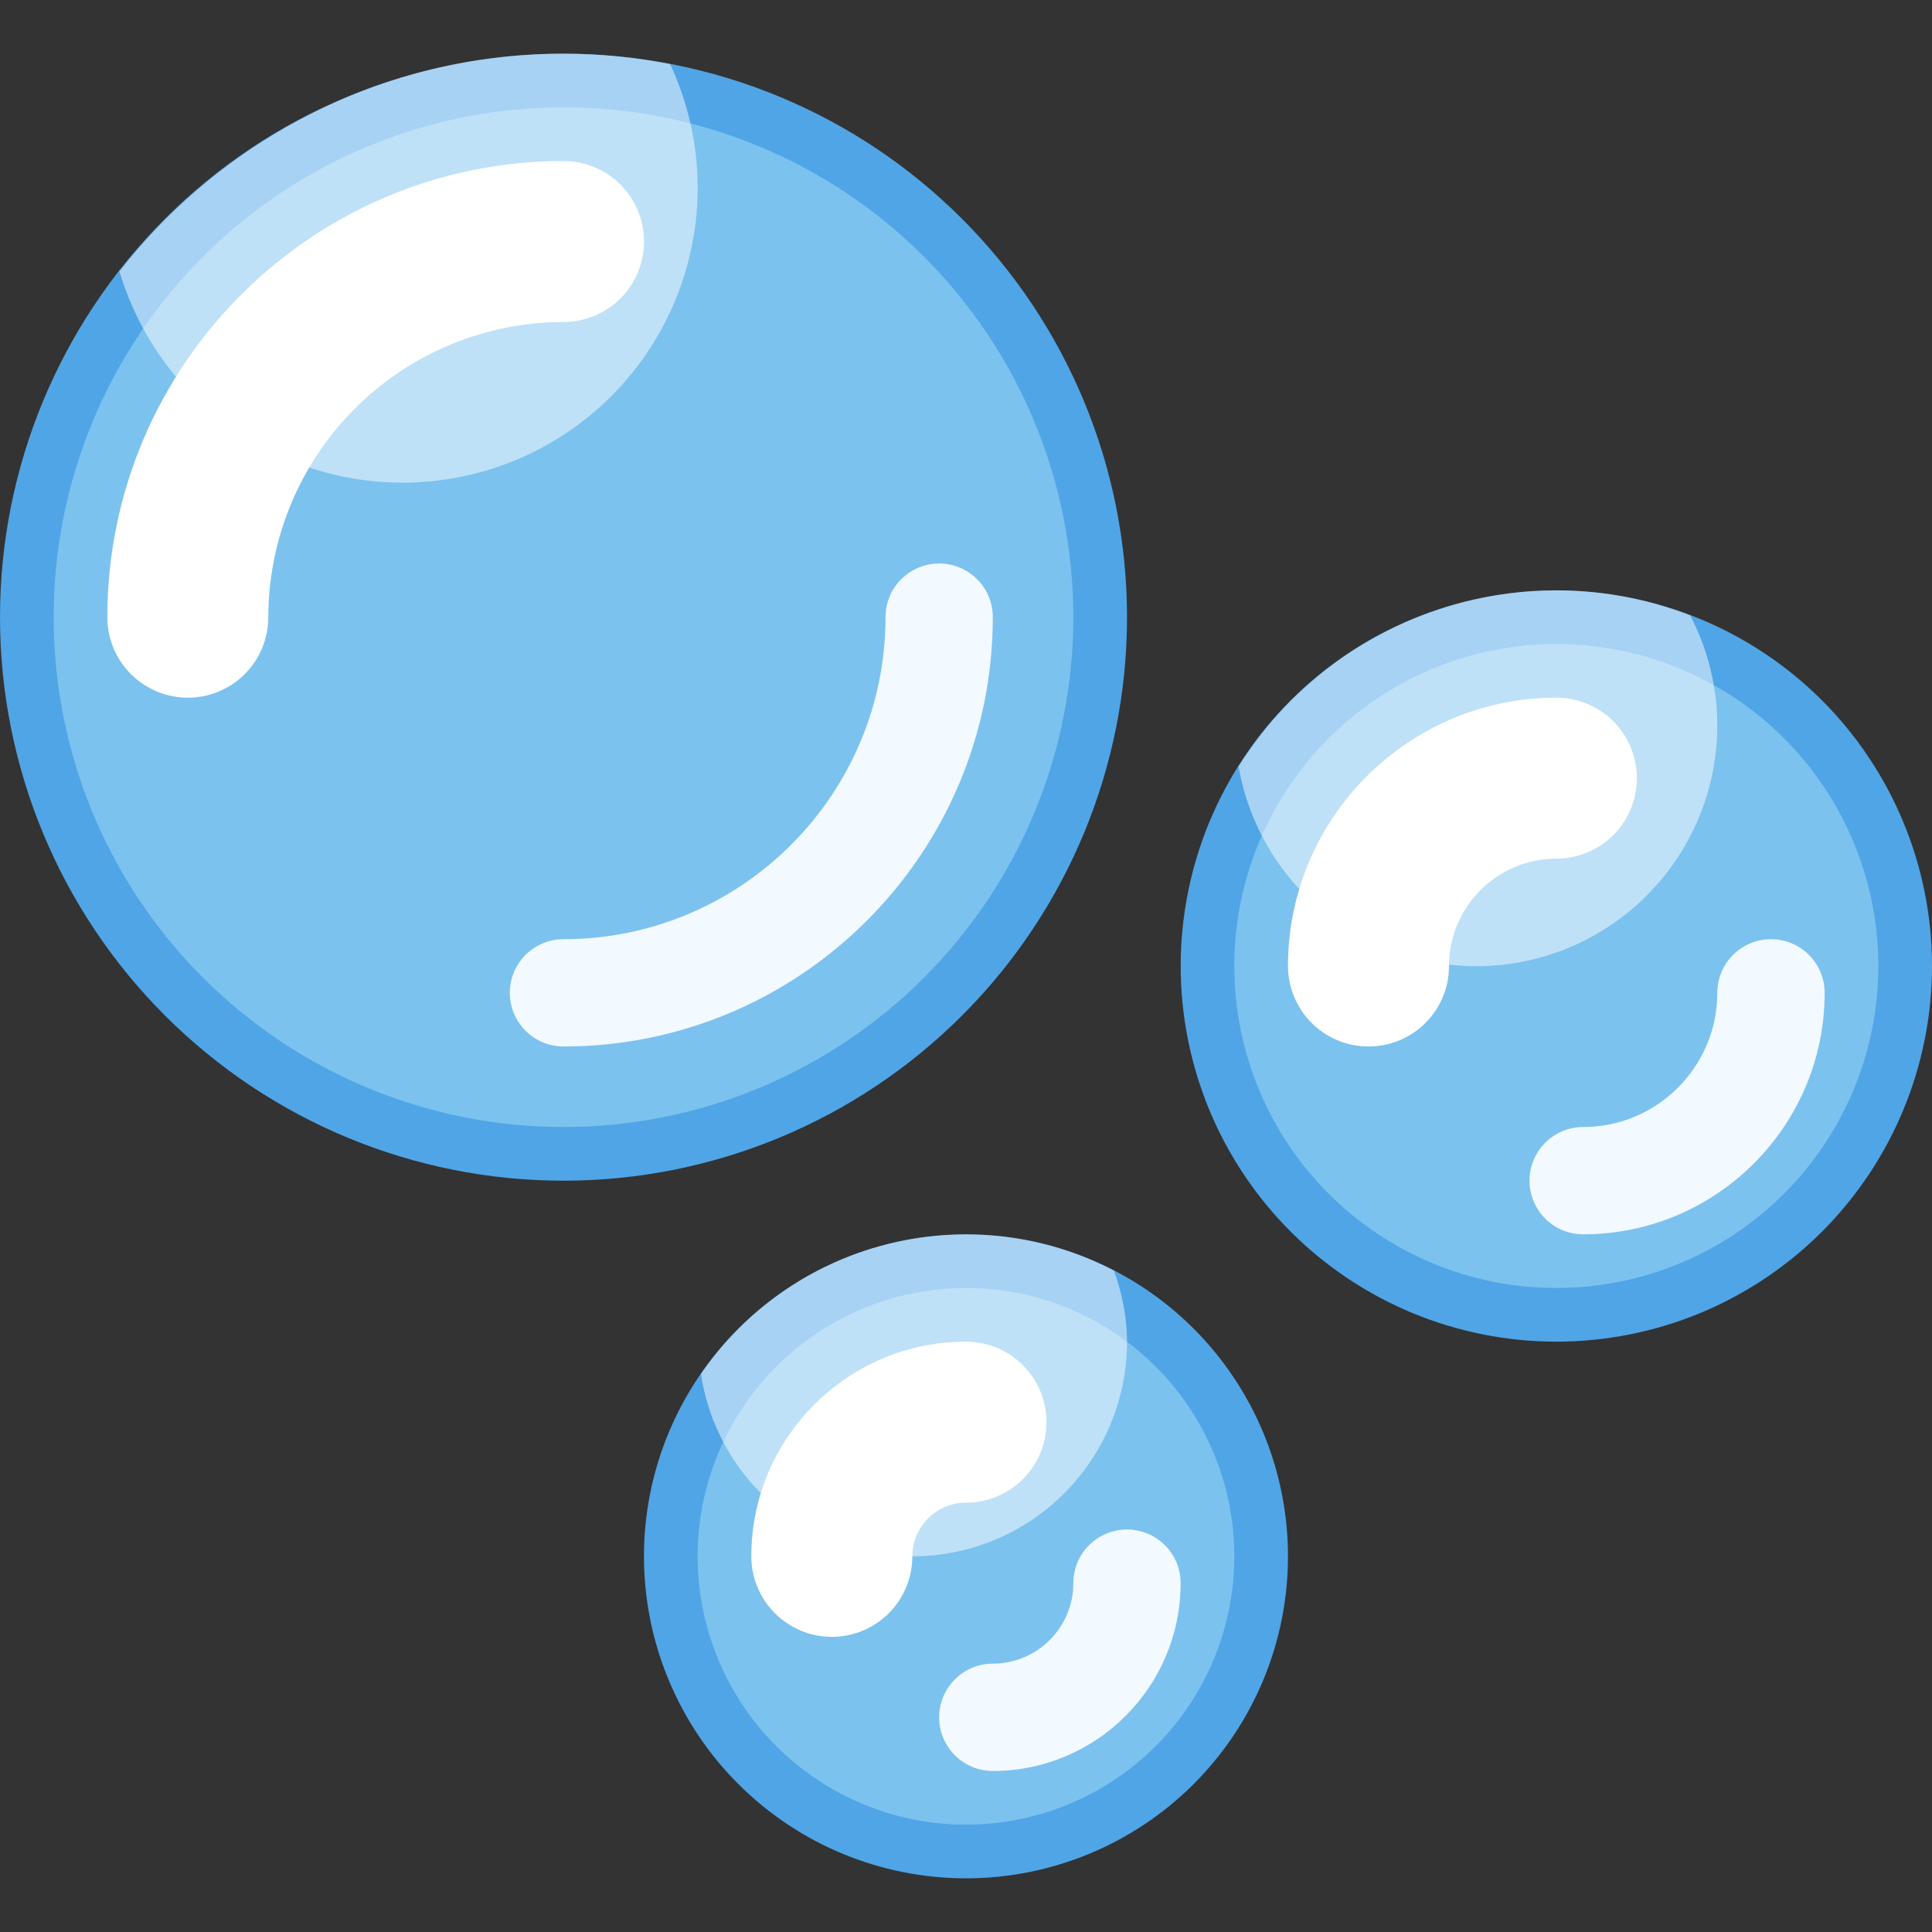 <svg width="32" height="32" viewBox="0 0 32 32" fill="none" xmlns="http://www.w3.org/2000/svg">
<rect x="0" y="0" width="32" height="32" fill="#333333" stroke="none"/>
<g clip-path="url(#clip0_2388_1847)">
<path d="M10.666 25.778C10.666 27.192 11.228 28.549 12.229 29.549C13.229 30.549 14.585 31.111 16 31.111C17.414 31.111 18.771 30.549 19.771 29.549C20.771 28.549 21.333 27.192 21.333 25.778C21.333 24.363 20.771 23.007 19.771 22.007C18.771 21.006 17.414 20.445 16 20.445C14.585 20.445 13.229 21.006 12.229 22.007C11.228 23.007 10.666 24.363 10.666 25.778Z" fill="#50A5E6"/>
<path d="M19.556 16C19.556 16.817 19.717 17.626 20.029 18.381C20.342 19.136 20.8 19.822 21.378 20.4C21.956 20.978 22.642 21.436 23.397 21.749C24.152 22.061 24.961 22.222 25.778 22.222C26.595 22.222 27.404 22.061 28.159 21.749C28.914 21.436 29.6 20.978 30.178 20.4C30.755 19.822 31.214 19.136 31.526 18.381C31.839 17.626 32 16.817 32 16C32 15.183 31.839 14.374 31.526 13.619C31.214 12.864 30.755 12.178 30.178 11.6C29.6 11.023 28.914 10.564 28.159 10.252C27.404 9.939 26.595 9.778 25.778 9.778C24.961 9.778 24.152 9.939 23.397 10.252C22.642 10.564 21.956 11.023 21.378 11.6C20.8 12.178 20.342 12.864 20.029 13.619C19.717 14.374 19.556 15.183 19.556 16Z" fill="#50A5E6"/>
<path d="M0 10.222C0 12.698 0.983 15.072 2.734 16.822C4.484 18.572 6.858 19.556 9.333 19.556C11.809 19.556 14.183 18.572 15.933 16.822C17.683 15.072 18.667 12.698 18.667 10.222C18.667 7.747 17.683 5.373 15.933 3.623C14.183 1.872 11.809 0.889 9.333 0.889C6.858 0.889 4.484 1.872 2.734 3.623C0.983 5.373 0 7.747 0 10.222Z" fill="#50A5E6"/>
<path d="M0.889 10.222C0.889 12.462 1.778 14.61 3.362 16.193C4.946 17.777 7.094 18.667 9.333 18.667C11.573 18.667 13.721 17.777 15.304 16.193C16.888 14.61 17.778 12.462 17.778 10.222C17.778 9.113 17.559 8.015 17.135 6.991C16.71 5.966 16.088 5.035 15.304 4.251C14.52 3.467 13.589 2.845 12.565 2.421C11.54 1.996 10.442 1.778 9.333 1.778C8.224 1.778 7.126 1.996 6.102 2.421C5.077 2.845 4.146 3.467 3.362 4.251C2.578 5.035 1.956 5.966 1.531 6.991C1.107 8.015 0.889 9.113 0.889 10.222Z" fill="#A8E0F9" fill-opacity="0.5"/>
<path d="M11.555 25.778C11.555 26.361 11.67 26.939 11.893 27.479C12.117 28.018 12.444 28.508 12.857 28.921C13.27 29.333 13.76 29.66 14.299 29.884C14.838 30.107 15.416 30.222 16 30.222C16.583 30.222 17.161 30.107 17.7 29.884C18.24 29.66 18.73 29.333 19.142 28.921C19.555 28.508 19.882 28.018 20.106 27.479C20.329 26.939 20.444 26.361 20.444 25.778C20.444 25.194 20.329 24.616 20.106 24.077C19.882 23.538 19.555 23.048 19.142 22.635C18.73 22.222 18.24 21.895 17.7 21.672C17.161 21.448 16.583 21.333 16 21.333C15.416 21.333 14.838 21.448 14.299 21.672C13.76 21.895 13.27 22.222 12.857 22.635C12.444 23.048 12.117 23.538 11.893 24.077C11.67 24.616 11.555 25.194 11.555 25.778Z" fill="#A8E0F9" fill-opacity="0.5"/>
<path d="M20.444 16C20.444 16.7 20.582 17.394 20.85 18.041C21.118 18.688 21.511 19.276 22.006 19.771C22.502 20.267 23.09 20.659 23.737 20.927C24.384 21.195 25.077 21.333 25.778 21.333C26.478 21.333 27.172 21.195 27.819 20.927C28.466 20.659 29.054 20.267 29.549 19.771C30.044 19.276 30.437 18.688 30.705 18.041C30.973 17.394 31.111 16.7 31.111 16C31.111 15.3 30.973 14.606 30.705 13.959C30.437 13.312 30.044 12.724 29.549 12.229C29.054 11.733 28.466 11.341 27.819 11.073C27.172 10.805 26.478 10.667 25.778 10.667C25.077 10.667 24.384 10.805 23.737 11.073C23.09 11.341 22.502 11.733 22.006 12.229C21.511 12.724 21.118 13.312 20.85 13.959C20.582 14.606 20.444 15.3 20.444 16Z" fill="#A8E0F9" fill-opacity="0.5"/>
<path d="M9.333 17.333C9.097 17.333 8.871 17.24 8.705 17.073C8.538 16.906 8.444 16.68 8.444 16.444C8.444 16.209 8.538 15.983 8.705 15.816C8.871 15.649 9.097 15.556 9.333 15.556C12.275 15.556 14.667 13.164 14.667 10.222C14.667 9.986 14.76 9.76 14.927 9.594C15.094 9.427 15.32 9.333 15.555 9.333C15.791 9.333 16.017 9.427 16.184 9.594C16.351 9.76 16.444 9.986 16.444 10.222C16.444 14.143 13.254 17.333 9.333 17.333ZM30.222 16.444C30.222 16.209 30.128 15.983 29.962 15.816C29.795 15.649 29.569 15.556 29.333 15.556C29.098 15.556 28.871 15.649 28.705 15.816C28.538 15.983 28.444 16.209 28.444 16.444C28.444 17.669 27.447 18.667 26.222 18.667C25.986 18.667 25.76 18.76 25.594 18.927C25.427 19.094 25.333 19.32 25.333 19.555C25.333 19.791 25.427 20.017 25.594 20.184C25.76 20.351 25.986 20.444 26.222 20.444C28.427 20.444 30.222 18.65 30.222 16.444ZM19.555 26.222C19.555 25.986 19.462 25.76 19.295 25.594C19.128 25.427 18.902 25.333 18.667 25.333C18.431 25.333 18.205 25.427 18.038 25.594C17.871 25.76 17.778 25.986 17.778 26.222C17.778 26.957 17.179 27.555 16.444 27.555C16.209 27.555 15.982 27.649 15.816 27.816C15.649 27.983 15.555 28.209 15.555 28.444C15.555 28.68 15.649 28.906 15.816 29.073C15.982 29.24 16.209 29.333 16.444 29.333C18.16 29.333 19.555 27.938 19.555 26.222Z" fill="#F2F9FF"/>
<path d="M3.111 11.556C2.758 11.556 2.418 11.415 2.168 11.165C1.918 10.915 1.778 10.576 1.778 10.222C1.778 6.056 5.167 2.667 9.333 2.667C9.687 2.667 10.026 2.807 10.276 3.057C10.526 3.307 10.667 3.646 10.667 4C10.667 4.354 10.526 4.693 10.276 4.943C10.026 5.193 9.687 5.333 9.333 5.333C8.037 5.335 6.795 5.85 5.878 6.767C4.961 7.683 4.446 8.926 4.444 10.222C4.444 10.576 4.304 10.915 4.054 11.165C3.804 11.415 3.465 11.556 3.111 11.556ZM24 16C24 15.02 24.797 14.222 25.778 14.222C26.131 14.222 26.471 14.082 26.721 13.832C26.971 13.582 27.111 13.242 27.111 12.889C27.111 12.535 26.971 12.196 26.721 11.946C26.471 11.696 26.131 11.556 25.778 11.556C23.327 11.556 21.333 13.549 21.333 16C21.333 16.175 21.368 16.349 21.435 16.51C21.502 16.672 21.6 16.819 21.724 16.943C21.848 17.067 21.995 17.165 22.157 17.232C22.318 17.299 22.492 17.333 22.667 17.333C22.842 17.333 23.015 17.299 23.177 17.232C23.339 17.165 23.486 17.067 23.61 16.943C23.733 16.819 23.832 16.672 23.899 16.51C23.966 16.349 24 16.175 24 16ZM15.111 25.778C15.111 25.288 15.51 24.889 16 24.889C16.354 24.889 16.693 24.748 16.943 24.498C17.193 24.248 17.333 23.909 17.333 23.556C17.333 23.202 17.193 22.863 16.943 22.613C16.693 22.363 16.354 22.222 16 22.222C14.039 22.222 12.444 23.817 12.444 25.778C12.444 25.953 12.479 26.126 12.546 26.288C12.613 26.45 12.711 26.597 12.835 26.721C12.959 26.844 13.106 26.943 13.268 27.01C13.429 27.077 13.603 27.111 13.778 27.111C13.953 27.111 14.126 27.077 14.288 27.01C14.45 26.943 14.597 26.844 14.721 26.721C14.845 26.597 14.943 26.45 15.01 26.288C15.077 26.126 15.111 25.953 15.111 25.778Z" fill="white"/>
<path d="M9.333 0.889C9.938 0.889 10.528 0.951 11.1 1.062C11.399 1.704 11.555 2.403 11.556 3.111C11.554 4.286 11.13 5.42 10.361 6.308C9.591 7.195 8.528 7.776 7.366 7.944C6.204 8.112 5.02 7.856 4.031 7.222C3.041 6.589 2.313 5.621 1.979 4.495C3.689 2.305 6.347 0.889 9.333 0.889ZM20.515 12.696C20.687 13.682 21.222 14.567 22.016 15.176C22.809 15.786 23.802 16.076 24.799 15.988C25.796 15.901 26.723 15.443 27.398 14.704C28.073 13.966 28.447 13.001 28.444 12C28.44 11.37 28.286 10.751 27.995 10.193C27.287 9.92 26.536 9.779 25.778 9.778C24.725 9.779 23.69 10.047 22.77 10.558C21.849 11.068 21.073 11.804 20.515 12.696ZM11.61 22.756C11.735 23.596 12.158 24.362 12.8 24.916C13.443 25.471 14.262 25.776 15.111 25.778C16.054 25.778 16.958 25.403 17.625 24.736C18.292 24.07 18.667 23.165 18.667 22.222C18.667 21.808 18.582 21.416 18.451 21.046C17.695 20.651 16.854 20.444 16 20.445C15.136 20.445 14.284 20.656 13.519 21.058C12.755 21.461 12.099 22.044 11.61 22.756Z" fill="white" fill-opacity="0.5"/>
</g>
<defs>
<clipPath id="clip0_2388_1847">
<rect width="32" height="32" fill="white"/>
</clipPath>
</defs>
</svg>
